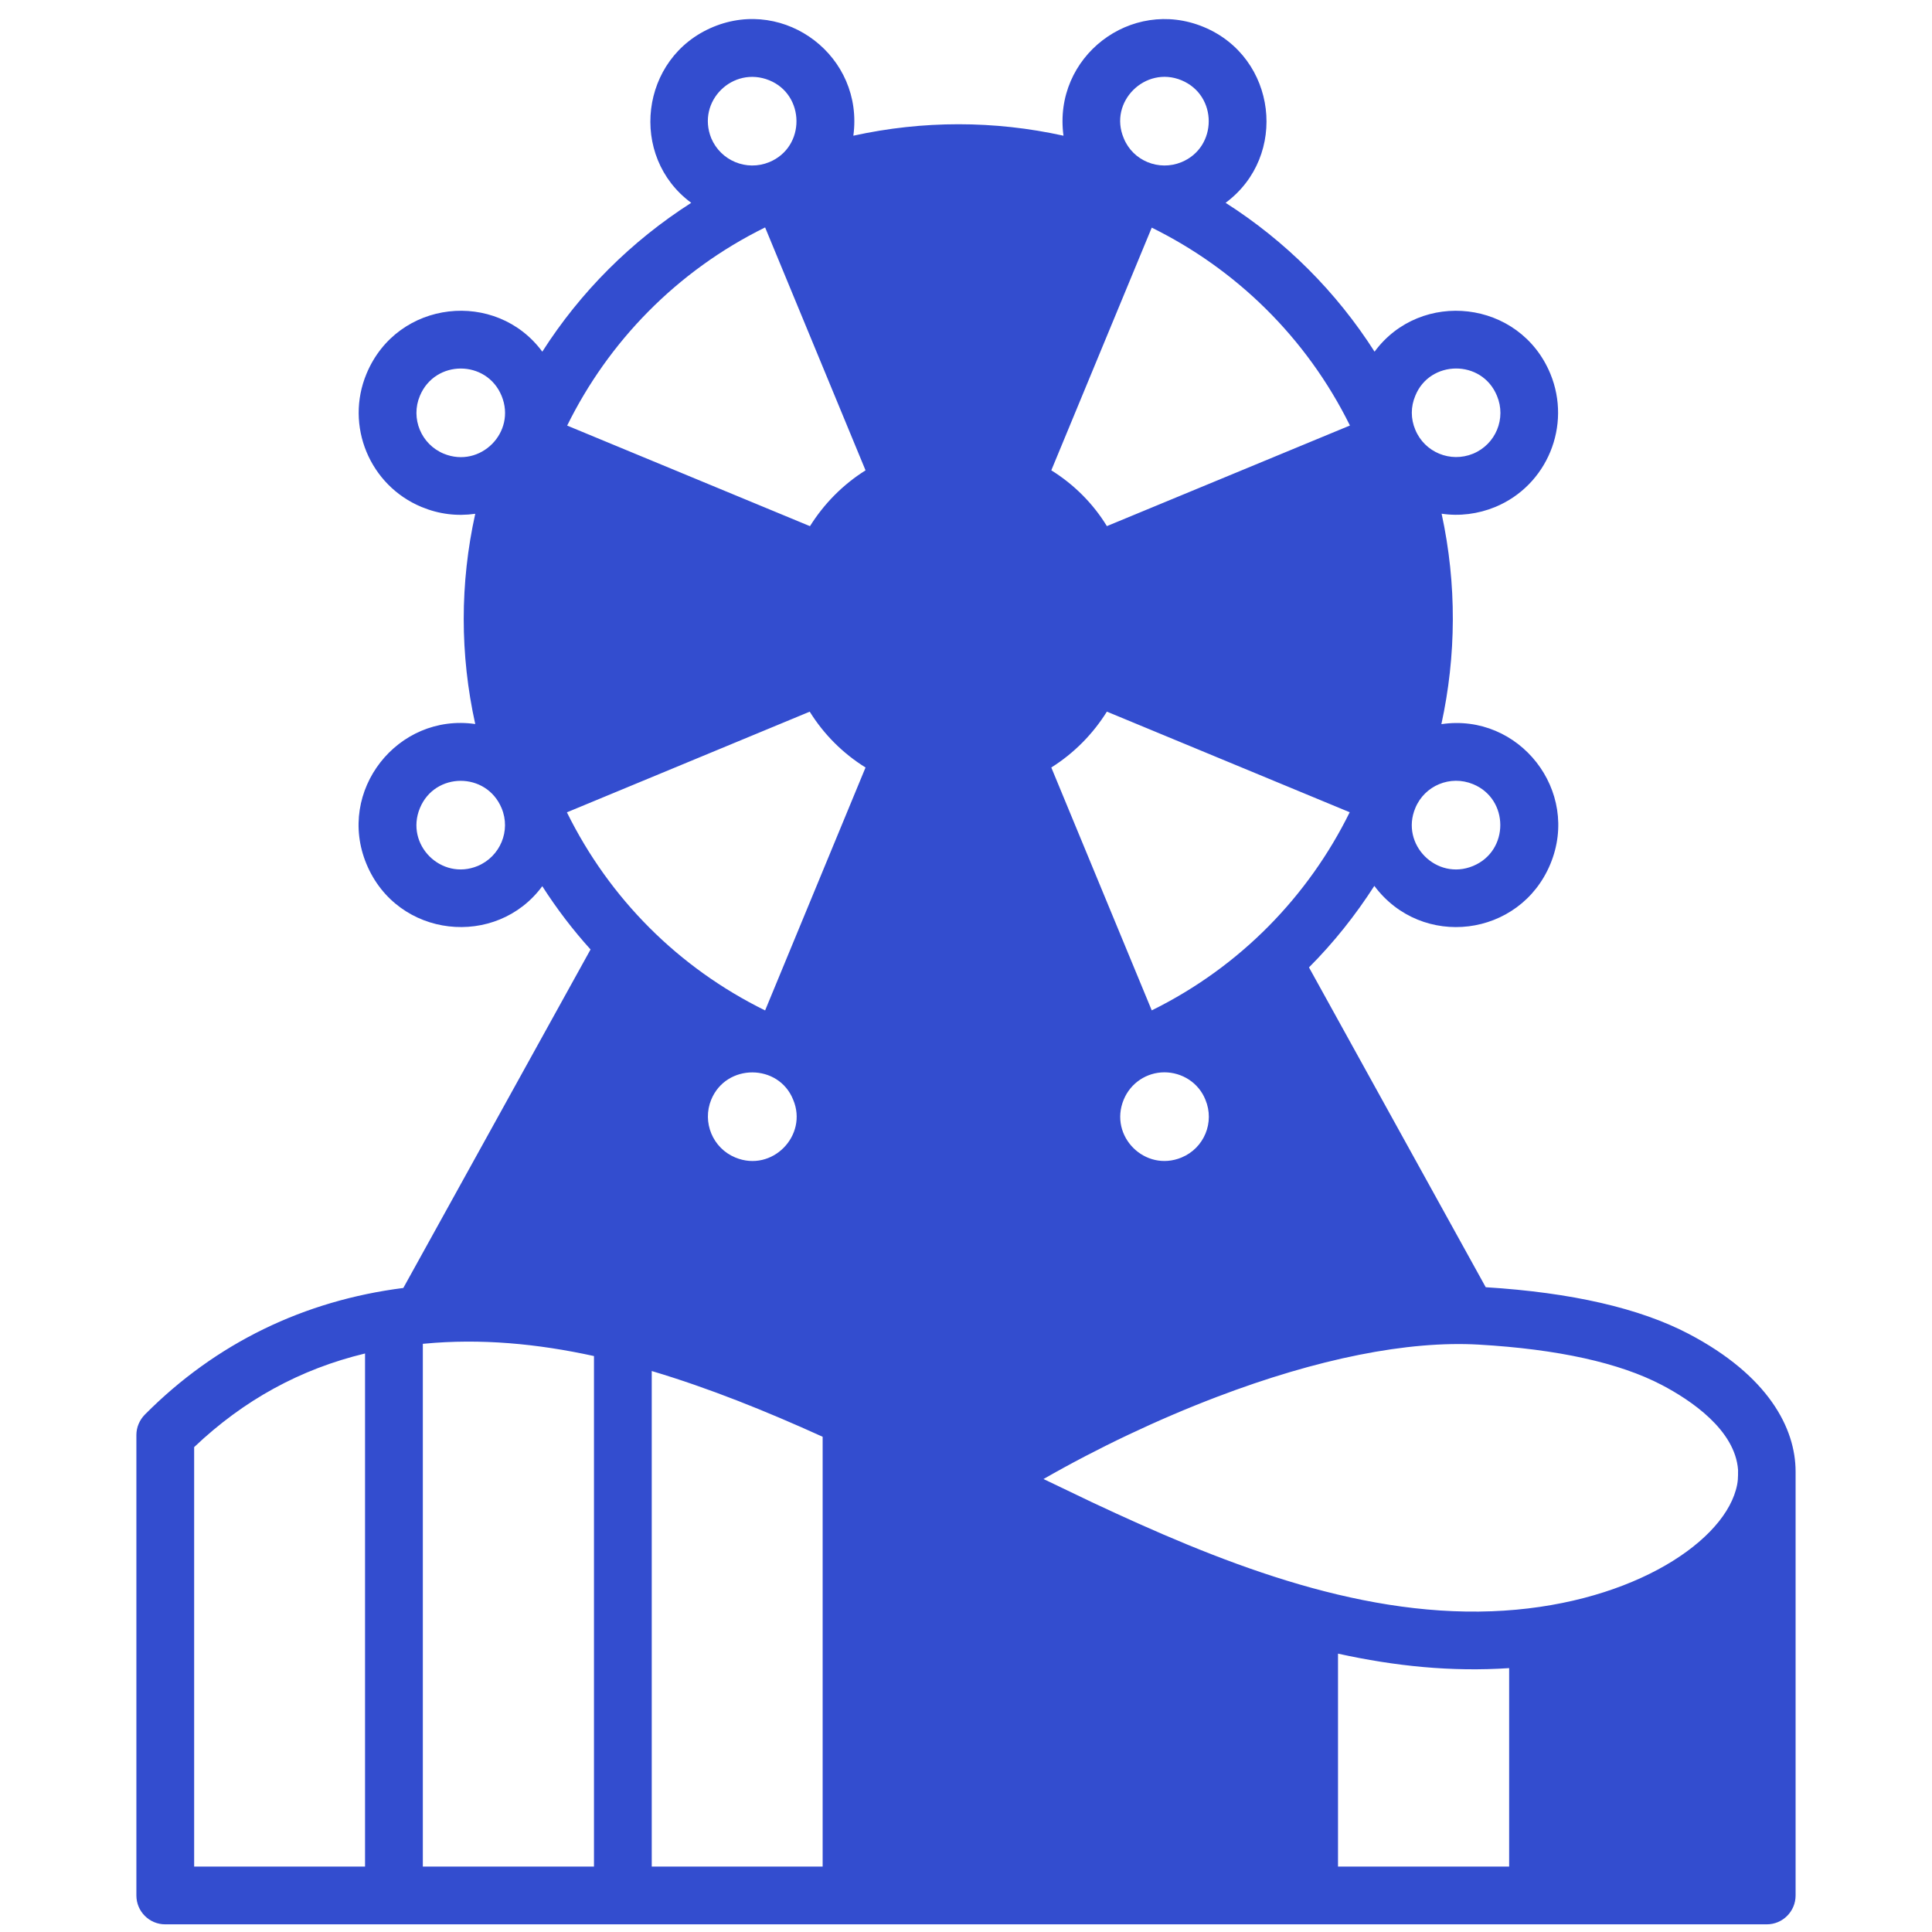 <svg width="62" height="62" viewBox="0 0 80 91" xmlns="http://www.w3.org/2000/svg" className="overflow-visible transition-all duration-[900ms] scale-100">
<path fillRule="evenodd" clipRule="evenodd" d="M11.694 63.751V87.919H3.645V68.161C5.988 65.937 8.652 64.483 11.694 63.751ZM16.999 40.789C15.293 41.495 13.566 39.788 14.278 38.063C14.983 36.356 17.406 36.344 18.125 38.063C18.573 39.127 18.056 40.348 16.999 40.789ZM15.403 21.37C14.336 20.929 13.83 19.706 14.278 18.643C14.996 16.927 17.42 16.934 18.125 18.643C18.835 20.365 17.118 22.074 15.403 21.37ZM30.538 10.712L35.268 22.154C34.189 22.832 33.305 23.739 32.651 24.783L21.214 20.046C23.154 16.107 26.358 12.773 30.538 10.712ZM28 6.508C27.301 4.767 29.021 3.087 30.733 3.781C32.426 4.468 32.459 6.925 30.733 7.637C29.665 8.076 28.448 7.57 28 6.508ZM46.234 9.679C41.975 8.232 37.355 8.208 33.041 9.671L37.783 21.112C39.012 20.826 40.275 20.826 41.504 21.112L46.234 9.679ZM47.429 6.508C46.704 4.796 48.449 3.075 50.15 3.781C51.866 4.493 51.856 6.934 50.15 7.637C49.086 8.076 47.855 7.571 47.429 6.508ZM58.084 20.042L46.636 24.781C45.982 23.712 45.086 22.818 44.018 22.153L48.749 10.722C52.688 12.664 56.018 15.864 58.084 20.042ZM61.162 18.643C61.841 16.951 64.294 16.906 65.009 18.643C65.456 19.706 64.951 20.929 63.883 21.37C62.815 21.808 61.598 21.302 61.162 20.24C60.944 19.725 60.944 19.158 61.162 18.643ZM59.129 22.553L47.681 27.294C47.968 28.541 47.957 29.809 47.681 31.008L59.118 35.745C60.53 31.587 60.622 26.966 59.129 22.553ZM48.749 47.59L44.018 36.15C45.097 35.472 45.982 34.565 46.636 33.519L58.073 38.258C56.133 42.196 52.929 45.529 48.749 47.59ZM61.392 60.663L54.077 47.426C53.491 47.894 52.871 48.336 52.228 48.747C52.917 49.258 53.457 49.943 53.79 50.754C54.812 53.203 53.641 56.019 51.195 57.034C47.777 58.443 44.087 55.633 44.592 51.913C43.41 52.174 42.204 52.339 40.998 52.409V68.076C46.522 64.704 54.538 61.217 61.392 60.663ZM76.365 69.233C76.365 69.592 76.37 69.802 76.262 70.179C75.527 72.802 71.025 75.656 64.767 75.893C58.264 76.14 51.799 73.512 45.936 70.759L43.651 69.664C46.212 68.197 49.036 66.856 51.815 65.797C56.557 63.991 60.817 63.141 64.147 63.333C67.879 63.549 70.773 64.189 72.771 65.233C74.137 65.949 76.227 67.349 76.365 69.233ZM68.304 78.226V87.919H76.365V74.633C74.413 76.328 71.577 77.612 68.304 78.226ZM57.522 77.889C60.206 78.48 62.861 78.753 65.583 78.571V87.919H57.522V77.889ZM46.751 74.12V87.919H54.812V77.188C52.102 76.388 49.415 75.315 46.751 74.12ZM35.969 68.941V87.919H44.03V72.862L35.969 68.941ZM25.198 64.577C27.885 65.378 30.584 66.464 33.248 67.674V87.919H25.198V64.577ZM14.485 63.29C17.137 63.038 19.801 63.286 22.477 63.872V87.919H14.416V63.296C14.439 63.293 14.462 63.292 14.485 63.29ZM27.058 48.749C26.094 48.133 25.175 47.449 24.326 46.702L16.713 60.473C19.054 60.483 21.996 60.875 24.28 61.495C27.942 62.423 31.56 63.894 35.131 65.54L38.288 67.035V52.409C37.083 52.339 35.877 52.174 34.694 51.913C35.2 55.632 31.51 58.443 28.092 57.034C25.646 56.019 24.475 53.203 25.497 50.754C25.83 49.927 26.381 49.248 27.058 48.749ZM31.858 51.795C32.572 53.478 30.871 55.238 29.137 54.521C28.069 54.081 27.564 52.859 28 51.795C28.709 50.078 31.174 50.09 31.858 51.795ZM33.041 48.633C37.347 50.096 41.94 50.096 46.246 48.633L41.503 37.19C40.251 37.48 39.036 37.48 37.783 37.19L33.041 48.633ZM49.346 50.508C50.173 50.508 50.954 50.994 51.275 51.795C51.723 52.859 51.218 54.081 50.15 54.521C48.441 55.227 46.717 53.52 47.428 51.795C47.755 51.004 48.515 50.508 49.346 50.508ZM37.531 24.04C34.706 25.207 33.362 28.451 34.534 31.268C35.701 34.086 38.934 35.435 41.756 34.263C44.581 33.095 45.925 29.852 44.753 27.035C43.585 24.213 40.343 22.866 37.531 24.04ZM32.639 33.521C33.305 34.591 34.2 35.486 35.268 36.15L30.538 47.593C26.461 45.586 23.212 42.335 21.202 38.262L32.639 33.521ZM20.169 22.557C18.756 26.716 18.664 31.337 20.157 35.749L31.605 31.01C31.318 29.762 31.33 28.494 31.605 27.296L20.169 22.557ZM63.883 36.935C65.588 37.633 65.6 40.078 63.883 40.789C62.166 41.5 60.449 39.771 61.162 38.063C61.598 37 62.815 36.494 63.883 36.935ZM79.075 69.312C79.075 67.275 77.796 64.796 74.034 62.824C71.726 61.617 68.522 60.881 64.48 60.63L56.155 45.566C57.327 44.391 58.349 43.102 59.233 41.726C61.468 44.722 66.087 44.15 67.523 40.7C68.96 37.25 66.052 33.563 62.391 34.109C63.091 30.902 63.126 27.526 62.402 24.196C63.239 24.322 64.119 24.213 64.928 23.88C67.374 22.867 68.534 20.05 67.523 17.602C66.08 14.121 61.419 13.616 59.244 16.564C57.442 13.741 55.053 11.357 52.228 9.553C55.2 7.348 54.638 2.698 51.195 1.271C47.778 -0.146 44.088 2.671 44.592 6.392C41.331 5.672 37.967 5.672 34.694 6.392C35.201 2.659 31.491 -0.144 28.092 1.269C24.631 2.707 24.102 7.379 27.058 9.553C24.234 11.359 21.845 13.741 20.043 16.564C17.877 13.627 13.222 14.106 11.764 17.602C10.742 20.05 11.913 22.867 14.358 23.88C15.18 24.22 16.024 24.322 16.885 24.2C16.161 27.468 16.161 30.835 16.885 34.103C13.227 33.574 10.328 37.254 11.763 40.7C13.222 44.202 17.884 44.672 20.042 41.741C20.72 42.798 21.478 43.795 22.316 44.721L13.497 60.665C8.84 61.257 4.683 63.246 1.326 66.626C1.073 66.882 0.924 67.228 0.924 67.588V89.279C0.924 90.03 1.532 90.639 2.279 90.639H77.72C78.466 90.639 79.075 90.03 79.075 89.279L79.075 69.312Z" fill="#334DCF">
</path>
</svg>